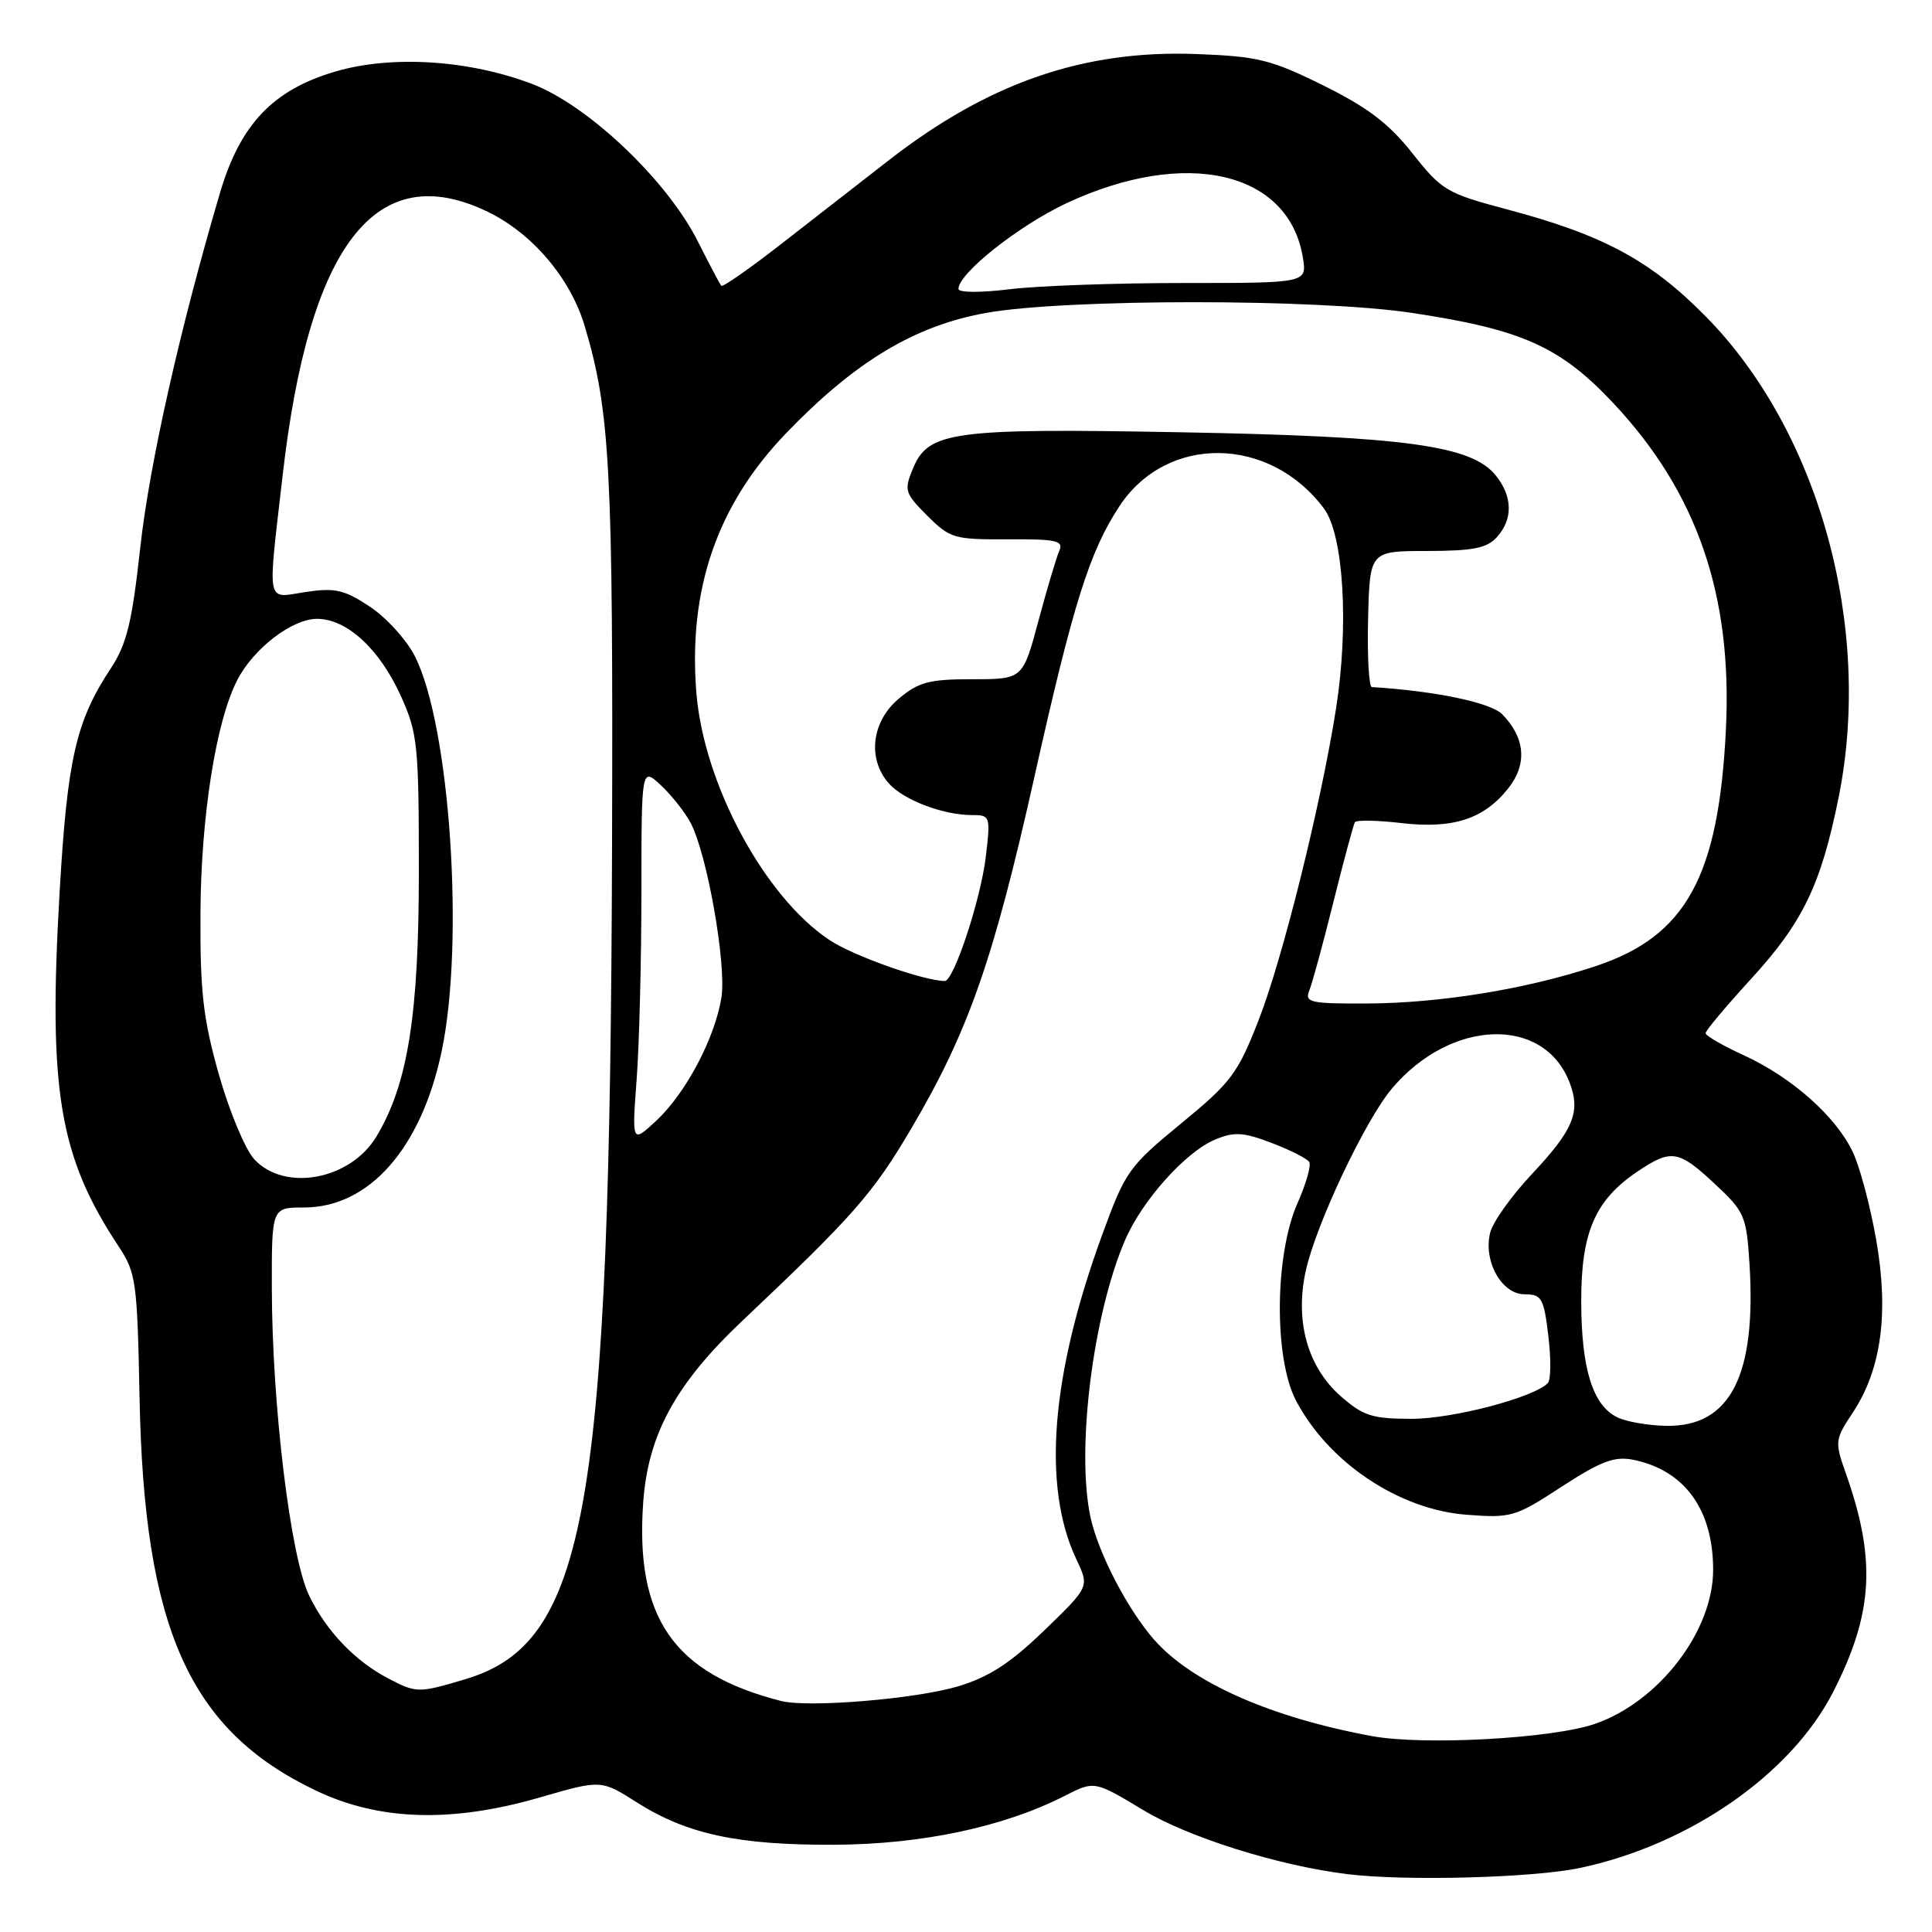 <?xml version="1.0" encoding="UTF-8" standalone="no"?>
<!DOCTYPE svg PUBLIC "-//W3C//DTD SVG 1.1//EN" "http://www.w3.org/Graphics/SVG/1.1/DTD/svg11.dtd" >
<svg xmlns="http://www.w3.org/2000/svg" xmlns:xlink="http://www.w3.org/1999/xlink" version="1.1" viewBox="0 0 256 256">
 <g >
 <path fill="currentColor"
d=" M 209.37 247.51 C 223.90 244.43 237.35 235.07 242.91 224.18 C 248.22 213.77 248.63 206.66 244.57 195.19 C 243.10 191.03 243.13 190.76 245.52 187.15 C 249.29 181.45 250.30 173.99 248.61 164.32 C 247.84 159.87 246.44 154.61 245.50 152.64 C 243.26 147.93 237.45 142.77 231.11 139.85 C 228.30 138.57 226.00 137.24 226.00 136.90 C 226.00 136.56 228.70 133.35 231.99 129.75 C 238.87 122.25 241.28 117.27 243.61 105.75 C 248.20 83.11 241.03 57.14 226.00 41.91 C 218.65 34.47 212.44 31.13 199.64 27.73 C 191.70 25.62 191.04 25.23 187.16 20.32 C 184.03 16.36 181.24 14.24 175.34 11.32 C 168.41 7.89 166.68 7.47 158.54 7.16 C 143.56 6.60 130.97 10.96 117.70 21.29 C 114.02 24.16 107.62 29.14 103.46 32.37 C 99.31 35.60 95.76 38.08 95.58 37.87 C 95.39 37.67 94.00 35.03 92.48 32.01 C 88.41 23.90 77.93 13.95 70.50 11.12 C 62.13 7.94 51.96 7.29 44.50 9.46 C 36.21 11.87 31.84 16.45 29.16 25.52 C 23.83 43.59 19.82 61.44 18.59 72.51 C 17.49 82.52 16.80 85.34 14.67 88.58 C 10.06 95.56 8.91 100.59 7.89 118.37 C 6.38 144.53 7.84 153.24 15.72 165.16 C 18.03 168.65 18.19 169.81 18.49 185.18 C 19.08 215.85 25.11 229.28 41.86 237.26 C 50.26 241.27 59.85 241.56 71.57 238.16 C 79.65 235.82 79.65 235.82 84.39 238.83 C 91.03 243.04 97.78 244.49 110.50 244.44 C 122.13 244.39 132.98 242.09 141.08 237.96 C 145.02 235.95 145.02 235.95 151.51 239.86 C 157.50 243.47 169.37 247.20 178.50 248.33 C 186.19 249.28 203.13 248.83 209.37 247.51 Z  M 181.83 230.05 C 168.39 227.58 157.92 222.95 152.93 217.27 C 149.40 213.25 145.53 205.79 144.50 201.05 C 142.58 192.17 144.80 174.30 149.06 164.36 C 151.33 159.07 157.11 152.61 161.03 150.99 C 163.55 149.94 164.76 150.02 168.51 151.45 C 170.97 152.39 173.21 153.52 173.48 153.97 C 173.76 154.42 173.06 156.88 171.92 159.44 C 168.89 166.30 168.79 179.99 171.73 185.59 C 176.03 193.78 185.36 200.03 194.31 200.71 C 200.24 201.17 200.77 201.01 206.92 197.00 C 212.12 193.62 213.93 192.94 216.37 193.42 C 223.20 194.79 227.00 200.00 227.00 208.01 C 227.00 216.13 219.82 225.49 211.34 228.42 C 205.71 230.37 188.70 231.30 181.83 230.05 Z  M 103.50 225.39 C 89.26 221.76 84.13 214.37 85.23 199.04 C 85.87 190.07 89.55 183.34 98.38 175.00 C 113.10 161.08 115.67 158.16 120.74 149.55 C 128.32 136.69 131.64 127.22 137.08 102.87 C 142.20 79.98 144.38 73.04 148.36 67.03 C 154.63 57.55 168.23 57.73 175.43 67.38 C 178.03 70.86 178.76 82.91 177.03 93.90 C 175.03 106.62 169.95 127.06 166.76 135.21 C 164.01 142.25 163.12 143.44 156.50 148.87 C 149.56 154.57 149.12 155.19 146.03 163.66 C 139.23 182.27 138.07 197.02 142.64 206.65 C 144.35 210.26 144.35 210.26 138.38 216.03 C 133.88 220.38 131.06 222.21 126.95 223.45 C 121.38 225.12 107.10 226.31 103.50 225.39 Z  M 51.50 222.43 C 47.05 220.12 43.25 216.15 40.96 211.42 C 38.49 206.31 36.05 186.22 36.02 170.75 C 36.00 160.00 36.00 160.00 40.27 160.00 C 48.90 160.00 55.79 152.20 58.51 139.36 C 61.58 124.89 59.63 96.07 54.96 86.93 C 53.86 84.77 51.18 81.82 49.00 80.38 C 45.62 78.14 44.39 77.86 40.52 78.44 C 35.18 79.25 35.44 80.56 37.45 63.00 C 40.96 32.33 49.84 20.91 64.62 28.06 C 70.54 30.92 75.58 36.86 77.47 43.19 C 80.85 54.48 81.25 62.12 81.10 112.00 C 80.83 200.34 77.76 217.73 61.61 222.52 C 55.46 224.35 55.19 224.35 51.50 222.43 Z  M 214.32 187.81 C 211.05 186.23 209.54 181.40 209.52 172.50 C 209.50 163.32 211.34 159.03 216.95 155.25 C 221.45 152.22 222.40 152.37 227.23 156.88 C 231.16 160.54 231.41 161.12 231.81 167.36 C 232.76 182.24 229.28 189.06 220.83 188.93 C 218.45 188.90 215.52 188.39 214.32 187.81 Z  M 177.65 185.00 C 173.24 181.12 171.54 174.99 173.04 168.31 C 174.44 162.08 180.94 148.36 184.46 144.21 C 192.29 134.97 204.61 134.59 207.99 143.47 C 209.47 147.36 208.49 149.71 202.92 155.64 C 200.27 158.47 197.81 161.92 197.46 163.32 C 196.51 167.08 198.97 171.50 202.01 171.50 C 204.28 171.50 204.56 171.99 205.16 177.00 C 205.53 180.03 205.50 182.84 205.10 183.26 C 203.28 185.17 192.53 188.00 187.06 188.00 C 181.83 188.00 180.64 187.62 177.65 185.00 Z  M 33.70 153.62 C 32.49 152.31 30.38 147.24 29.00 142.37 C 26.91 134.97 26.51 131.43 26.56 121.00 C 26.63 108.18 28.62 95.57 31.44 90.11 C 33.61 85.91 38.71 82.00 42.00 82.00 C 45.96 82.00 50.30 85.99 53.12 92.23 C 55.34 97.16 55.50 98.68 55.50 115.50 C 55.50 134.52 54.04 143.65 49.89 150.58 C 46.44 156.34 37.73 157.97 33.70 153.62 Z  M 84.36 143.00 C 84.71 138.32 84.99 127.11 84.99 118.08 C 85.00 101.65 85.00 101.65 87.60 104.08 C 89.02 105.41 90.79 107.66 91.53 109.07 C 93.73 113.31 96.28 127.83 95.59 132.19 C 94.72 137.58 90.87 144.86 86.96 148.50 C 83.73 151.50 83.73 151.50 84.36 143.00 Z  M 173.49 131.25 C 173.88 130.29 175.32 125.00 176.69 119.50 C 178.06 114.01 179.34 109.26 179.53 108.95 C 179.73 108.64 182.50 108.69 185.69 109.06 C 192.57 109.86 196.66 108.52 199.89 104.41 C 202.39 101.23 202.09 97.74 199.06 94.65 C 197.53 93.09 190.17 91.56 181.78 91.04 C 181.38 91.02 181.16 86.95 181.28 82.01 C 181.50 73.01 181.50 73.01 189.10 73.01 C 195.18 73.00 197.02 72.64 198.35 71.17 C 200.50 68.79 200.44 65.77 198.18 62.98 C 194.99 59.03 186.19 57.83 156.58 57.28 C 126.20 56.72 123.01 57.15 120.97 62.08 C 119.77 64.97 119.89 65.35 122.87 68.33 C 125.88 71.34 126.42 71.50 133.55 71.46 C 139.95 71.42 140.95 71.64 140.37 72.96 C 139.99 73.81 138.75 77.99 137.60 82.25 C 135.53 90.00 135.53 90.00 128.84 90.00 C 123.11 90.00 121.72 90.37 119.08 92.59 C 115.49 95.61 114.91 100.53 117.75 103.78 C 119.69 105.99 124.95 108.00 128.79 108.00 C 131.21 108.00 131.26 108.14 130.63 113.48 C 129.97 119.14 126.38 130.01 125.18 129.99 C 122.32 129.94 113.08 126.66 109.94 124.58 C 101.31 118.87 93.24 103.87 92.27 91.77 C 91.18 78.07 95.03 66.92 104.12 57.45 C 113.29 47.91 121.18 43.16 130.68 41.46 C 141.30 39.57 174.54 39.57 187.08 41.46 C 201.71 43.66 206.78 45.94 213.86 53.51 C 224.87 65.28 229.54 78.82 228.70 96.50 C 227.75 116.15 223.44 124.03 211.43 128.02 C 202.30 131.06 190.88 132.92 181.14 132.97 C 173.58 133.00 172.85 132.83 173.49 131.25 Z  M 127.00 38.28 C 127.00 36.22 135.02 29.87 141.35 26.91 C 157.14 19.55 170.78 22.70 172.64 34.14 C 173.18 37.50 173.18 37.50 156.84 37.50 C 147.85 37.50 137.46 37.87 133.75 38.33 C 129.92 38.80 127.00 38.78 127.00 38.28 Z "/>
</g>
</svg>